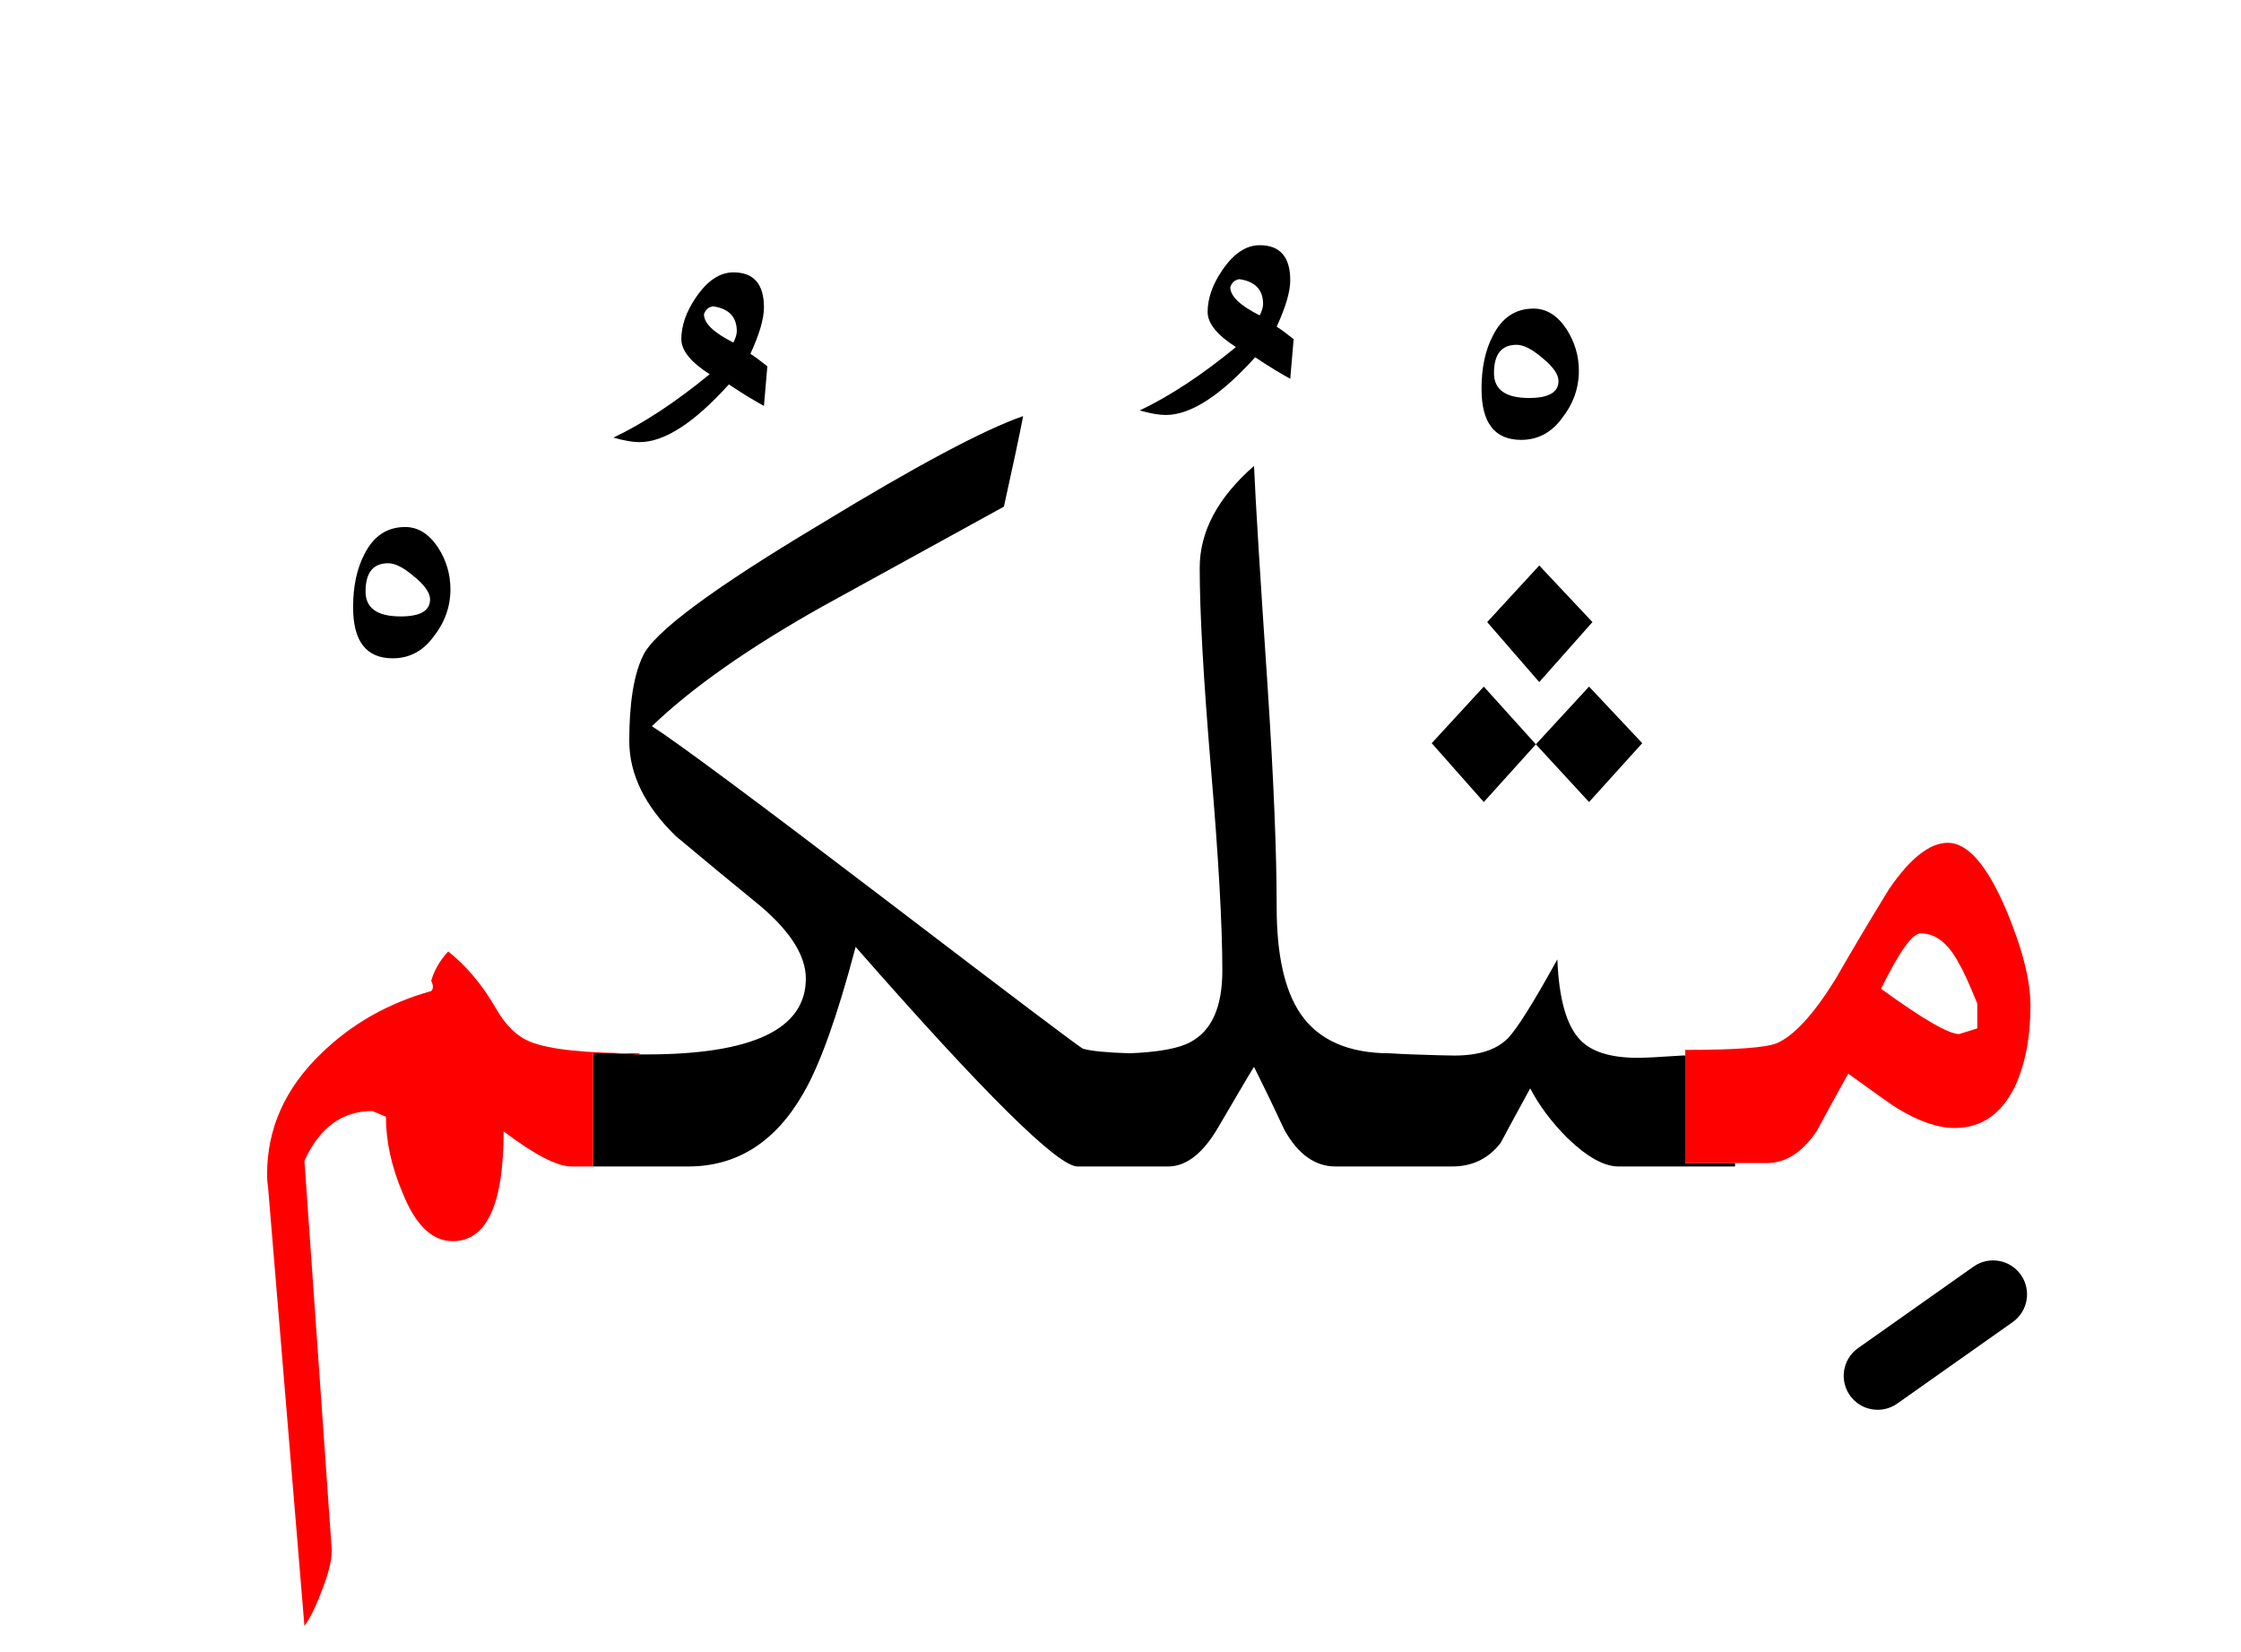 <?xml version="1.0" encoding="UTF-8" standalone="no"?><!DOCTYPE svg PUBLIC "-//W3C//DTD SVG 1.1//EN" "http://www.w3.org/Graphics/SVG/1.1/DTD/svg11.dtd"><svg width="100%" height="100%" viewBox="0 0 99 73" version="1.1" xmlns="http://www.w3.org/2000/svg" xmlns:xlink="http://www.w3.org/1999/xlink" xml:space="preserve" xmlns:serif="http://www.serif.com/" style="fill-rule:evenodd;clip-rule:evenodd;stroke-linejoin:round;stroke-miterlimit:2;"><g><path d="M44.349,22.383c0.4,-1.8 0.683,-3.134 0.85,-4c-1.734,0.6 -4.734,2.2 -9,4.8c-4.734,2.833 -7.334,4.766 -7.8,5.8c-0.4,0.833 -0.6,2.083 -0.6,3.75c-0,1.466 0.683,2.866 2.05,4.2c1.233,1.033 2.483,2.066 3.75,3.1c1.333,1.133 2,2.2 2,3.2c-0,2.233 -2.35,3.35 -7.05,3.35l-0.3,-0c-0.329,-0.008 -0.695,-0.025 -1.1,-0.05l-0.95,-0l-0,5l4.2,-0c2.166,-0 3.866,-1.084 5.1,-3.25c0.733,-1.267 1.5,-3.417 2.3,-6.45c5.666,6.466 8.933,9.7 9.8,9.7l4,-0c0.8,-0 1.533,-0.567 2.2,-1.7c1.033,-1.767 1.566,-2.667 1.6,-2.7c0.466,0.933 0.916,1.866 1.35,2.8c0.6,1.066 1.35,1.6 2.25,1.6l5.15,-0c0.9,-0 1.616,-0.35 2.15,-1.05c0.066,-0.134 0.5,-0.934 1.3,-2.4c0.4,0.766 0.95,1.5 1.65,2.2c0.866,0.833 1.616,1.25 2.25,1.25l5.15,-0l-0,-0.15l-2.2,-0l-0,-4.75c-0.05,-0.004 -0.1,-0.004 -0.15,-0c-0.967,0.066 -1.617,0.1 -1.95,0.1c-1.2,-0 -2.05,-0.267 -2.55,-0.8c-0.6,-0.634 -0.934,-1.817 -1,-3.55c-1.067,1.933 -1.8,3.1 -2.2,3.5c-0.5,0.5 -1.284,0.75 -2.35,0.75c-0.267,-0 -0.884,-0.017 -1.85,-0.05c-0.344,-0.012 -0.678,-0.029 -1,-0.05c-1.834,-0 -3.15,-0.584 -3.95,-1.75c-0.7,-1.034 -1.05,-2.6 -1.05,-4.7c-0,-2.434 -0.134,-5.684 -0.4,-9.75c-0.334,-4.934 -0.534,-8.184 -0.6,-9.75c-1.6,1.4 -2.4,2.9 -2.4,4.5c-0,1.966 0.166,4.933 0.5,8.9c0.333,3.933 0.5,6.9 0.5,8.9c-0,1.6 -0.467,2.65 -1.4,3.15c-0.509,0.282 -1.409,0.449 -2.7,0.5c-1.013,-0.032 -1.696,-0.099 -2.05,-0.2c-0.067,-0 -2.917,-2.15 -8.55,-6.45c-5.9,-4.5 -9.4,-7.1 -10.5,-7.8c1.766,-1.7 4.283,-3.467 7.55,-5.3c2.666,-1.467 5.333,-2.934 8,-4.4Z"/><path d="M72.549,32.833l-2.35,-2.5l-2.35,2.55l2.35,2.55l2.35,-2.6Z"/><path d="M65.549,30.333l-2.3,2.5l2.3,2.6l2.3,-2.55l-2.3,-2.55Z"/><path d="M70.349,27.483l-2.35,-2.5l-2.3,2.5l2.3,2.65l2.35,-2.65Z"/><path d="M17.899,23.283c-0.8,-0 -1.4,0.4 -1.8,1.2c-0.334,0.633 -0.5,1.416 -0.5,2.35c-0,1.5 0.583,2.25 1.75,2.25c0.733,-0 1.333,-0.317 1.8,-0.95c0.5,-0.634 0.75,-1.334 0.75,-2.1c-0,-0.667 -0.184,-1.284 -0.55,-1.85c-0.4,-0.6 -0.884,-0.9 -1.45,-0.9Zm-0.2,3.95c-1.034,-0 -1.55,-0.367 -1.55,-1.1c-0,-0.834 0.333,-1.25 1,-1.25c0.3,-0 0.666,0.183 1.1,0.55c0.5,0.4 0.75,0.75 0.75,1.05c-0,0.5 -0.434,0.75 -1.3,0.75Z"/><path d="M65.949,14.833c-0.334,0.633 -0.5,1.416 -0.5,2.35c-0,1.5 0.583,2.25 1.75,2.25c0.733,-0 1.333,-0.317 1.8,-0.95c0.5,-0.634 0.75,-1.334 0.75,-2.1c-0,-0.667 -0.184,-1.284 -0.55,-1.85c-0.4,-0.6 -0.884,-0.9 -1.45,-0.9c-0.8,-0 -1.4,0.4 -1.8,1.2Zm2.15,0.95c0.5,0.4 0.75,0.75 0.75,1.05c-0,0.5 -0.434,0.75 -1.3,0.75c-1.034,-0 -1.55,-0.367 -1.55,-1.1c-0,-0.834 0.333,-1.25 1,-1.25c0.3,-0 0.666,0.183 1.1,0.55Z"/><path d="M33.899,16.183c-0.334,-0.267 -0.584,-0.45 -0.75,-0.55c0.4,-0.867 0.6,-1.55 0.6,-2.05c-0,-1.034 -0.45,-1.55 -1.35,-1.55c-0.6,-0 -1.15,0.366 -1.65,1.1c-0.434,0.633 -0.65,1.25 -0.65,1.85c-0,0.5 0.416,1.016 1.25,1.55c-1.5,1.233 -2.917,2.166 -4.25,2.8c0.466,0.133 0.85,0.2 1.15,0.2c1.1,-0 2.416,-0.85 3.95,-2.55c0.6,0.4 1.116,0.716 1.55,0.95l0.15,-1.75Zm-1.35,-1.55c-0,0.133 -0.05,0.3 -0.15,0.5c-0.867,-0.434 -1.3,-0.85 -1.3,-1.25c0.066,-0.2 0.2,-0.317 0.4,-0.35c0.7,0.1 1.05,0.466 1.05,1.1Z"/><path d="M55.649,10.833c-0.6,-0 -1.15,0.366 -1.65,1.1c-0.434,0.633 -0.65,1.25 -0.65,1.85c-0,0.5 0.416,1.016 1.25,1.55c-1.5,1.233 -2.917,2.166 -4.25,2.8c0.466,0.133 0.85,0.2 1.15,0.2c1.1,-0 2.416,-0.85 3.95,-2.55c0.6,0.4 1.116,0.716 1.55,0.95l0.15,-1.75c-0.334,-0.267 -0.584,-0.45 -0.75,-0.55c0.4,-0.867 0.6,-1.55 0.6,-2.05c-0,-1.034 -0.45,-1.55 -1.35,-1.55Zm-0.9,1.5c0.7,0.1 1.05,0.466 1.05,1.1c-0,0.133 -0.05,0.3 -0.15,0.5c-0.867,-0.434 -1.3,-0.85 -1.3,-1.25c0.066,-0.2 0.2,-0.317 0.4,-0.35Z"/><path d="M23.449,46.033c-0.6,-0.234 -1.117,-0.734 -1.55,-1.5c-0.6,-1.034 -1.3,-1.867 -2.1,-2.5c-0.367,0.4 -0.617,0.833 -0.75,1.3c0.1,0.2 0.1,0.35 -0,0.45c-1.9,0.533 -3.517,1.45 -4.85,2.75c-1.6,1.533 -2.4,3.316 -2.4,5.35c-0,0.2 0.016,0.416 0.05,0.65l1.6,19.3c0.266,-0.367 0.533,-0.917 0.8,-1.65c0.3,-0.767 0.433,-1.367 0.4,-1.8l-1.2,-17.1c0.666,-1.467 1.666,-2.2 3,-2.2l0.6,0.25c-0,1.1 0.25,2.233 0.75,3.4c0.566,1.4 1.3,2.1 2.2,2.1c1.5,-0 2.25,-1.617 2.25,-4.85c1.366,1.033 2.366,1.55 3,1.55l0.95,-0l-0,-5l0.95,-0c0.405,0.025 0.771,0.042 1.1,0.05l-0,-0.05c-2.367,-0 -3.967,-0.167 -4.8,-0.5Z" style="fill:#f00;"/><path d="M74.449,46.383l-0,5l3.6,-0c0.833,-0 1.566,-0.467 2.2,-1.4c0.466,-0.867 0.933,-1.717 1.4,-2.55c1.333,0.966 2.066,1.483 2.2,1.55c0.933,0.566 1.766,0.85 2.5,0.85c1.166,-0 2.05,-0.6 2.65,-1.8c0.466,-1 0.7,-2.2 0.7,-3.6c-0,-1.134 -0.367,-2.567 -1.1,-4.3c-0.834,-1.934 -1.684,-2.9 -2.55,-2.9c-0.8,-0 -1.667,0.683 -2.6,2.05c-0.8,1.3 -1.584,2.616 -2.35,3.95c-0.967,1.566 -1.834,2.516 -2.6,2.85c-0.467,0.2 -1.817,0.3 -4.05,0.3Zm8.65,-2.7c0.8,-1.634 1.383,-2.45 1.75,-2.45c0.666,-0 1.233,0.45 1.7,1.35c0.166,0.266 0.433,0.85 0.8,1.75l-0,1.1l-0.8,0.25c-0.467,-0 -1.617,-0.667 -3.45,-2Z" style="fill:#f00;"/><path d="M87.184,55.957l-5.1,3.6c-0.677,0.478 -0.838,1.414 -0.361,2.091c0.478,0.676 1.414,0.838 2.091,0.36l5.1,-3.6c0.676,-0.477 0.837,-1.414 0.36,-2.09c-0.477,-0.677 -1.414,-0.838 -2.09,-0.361Z"/></g></svg>
